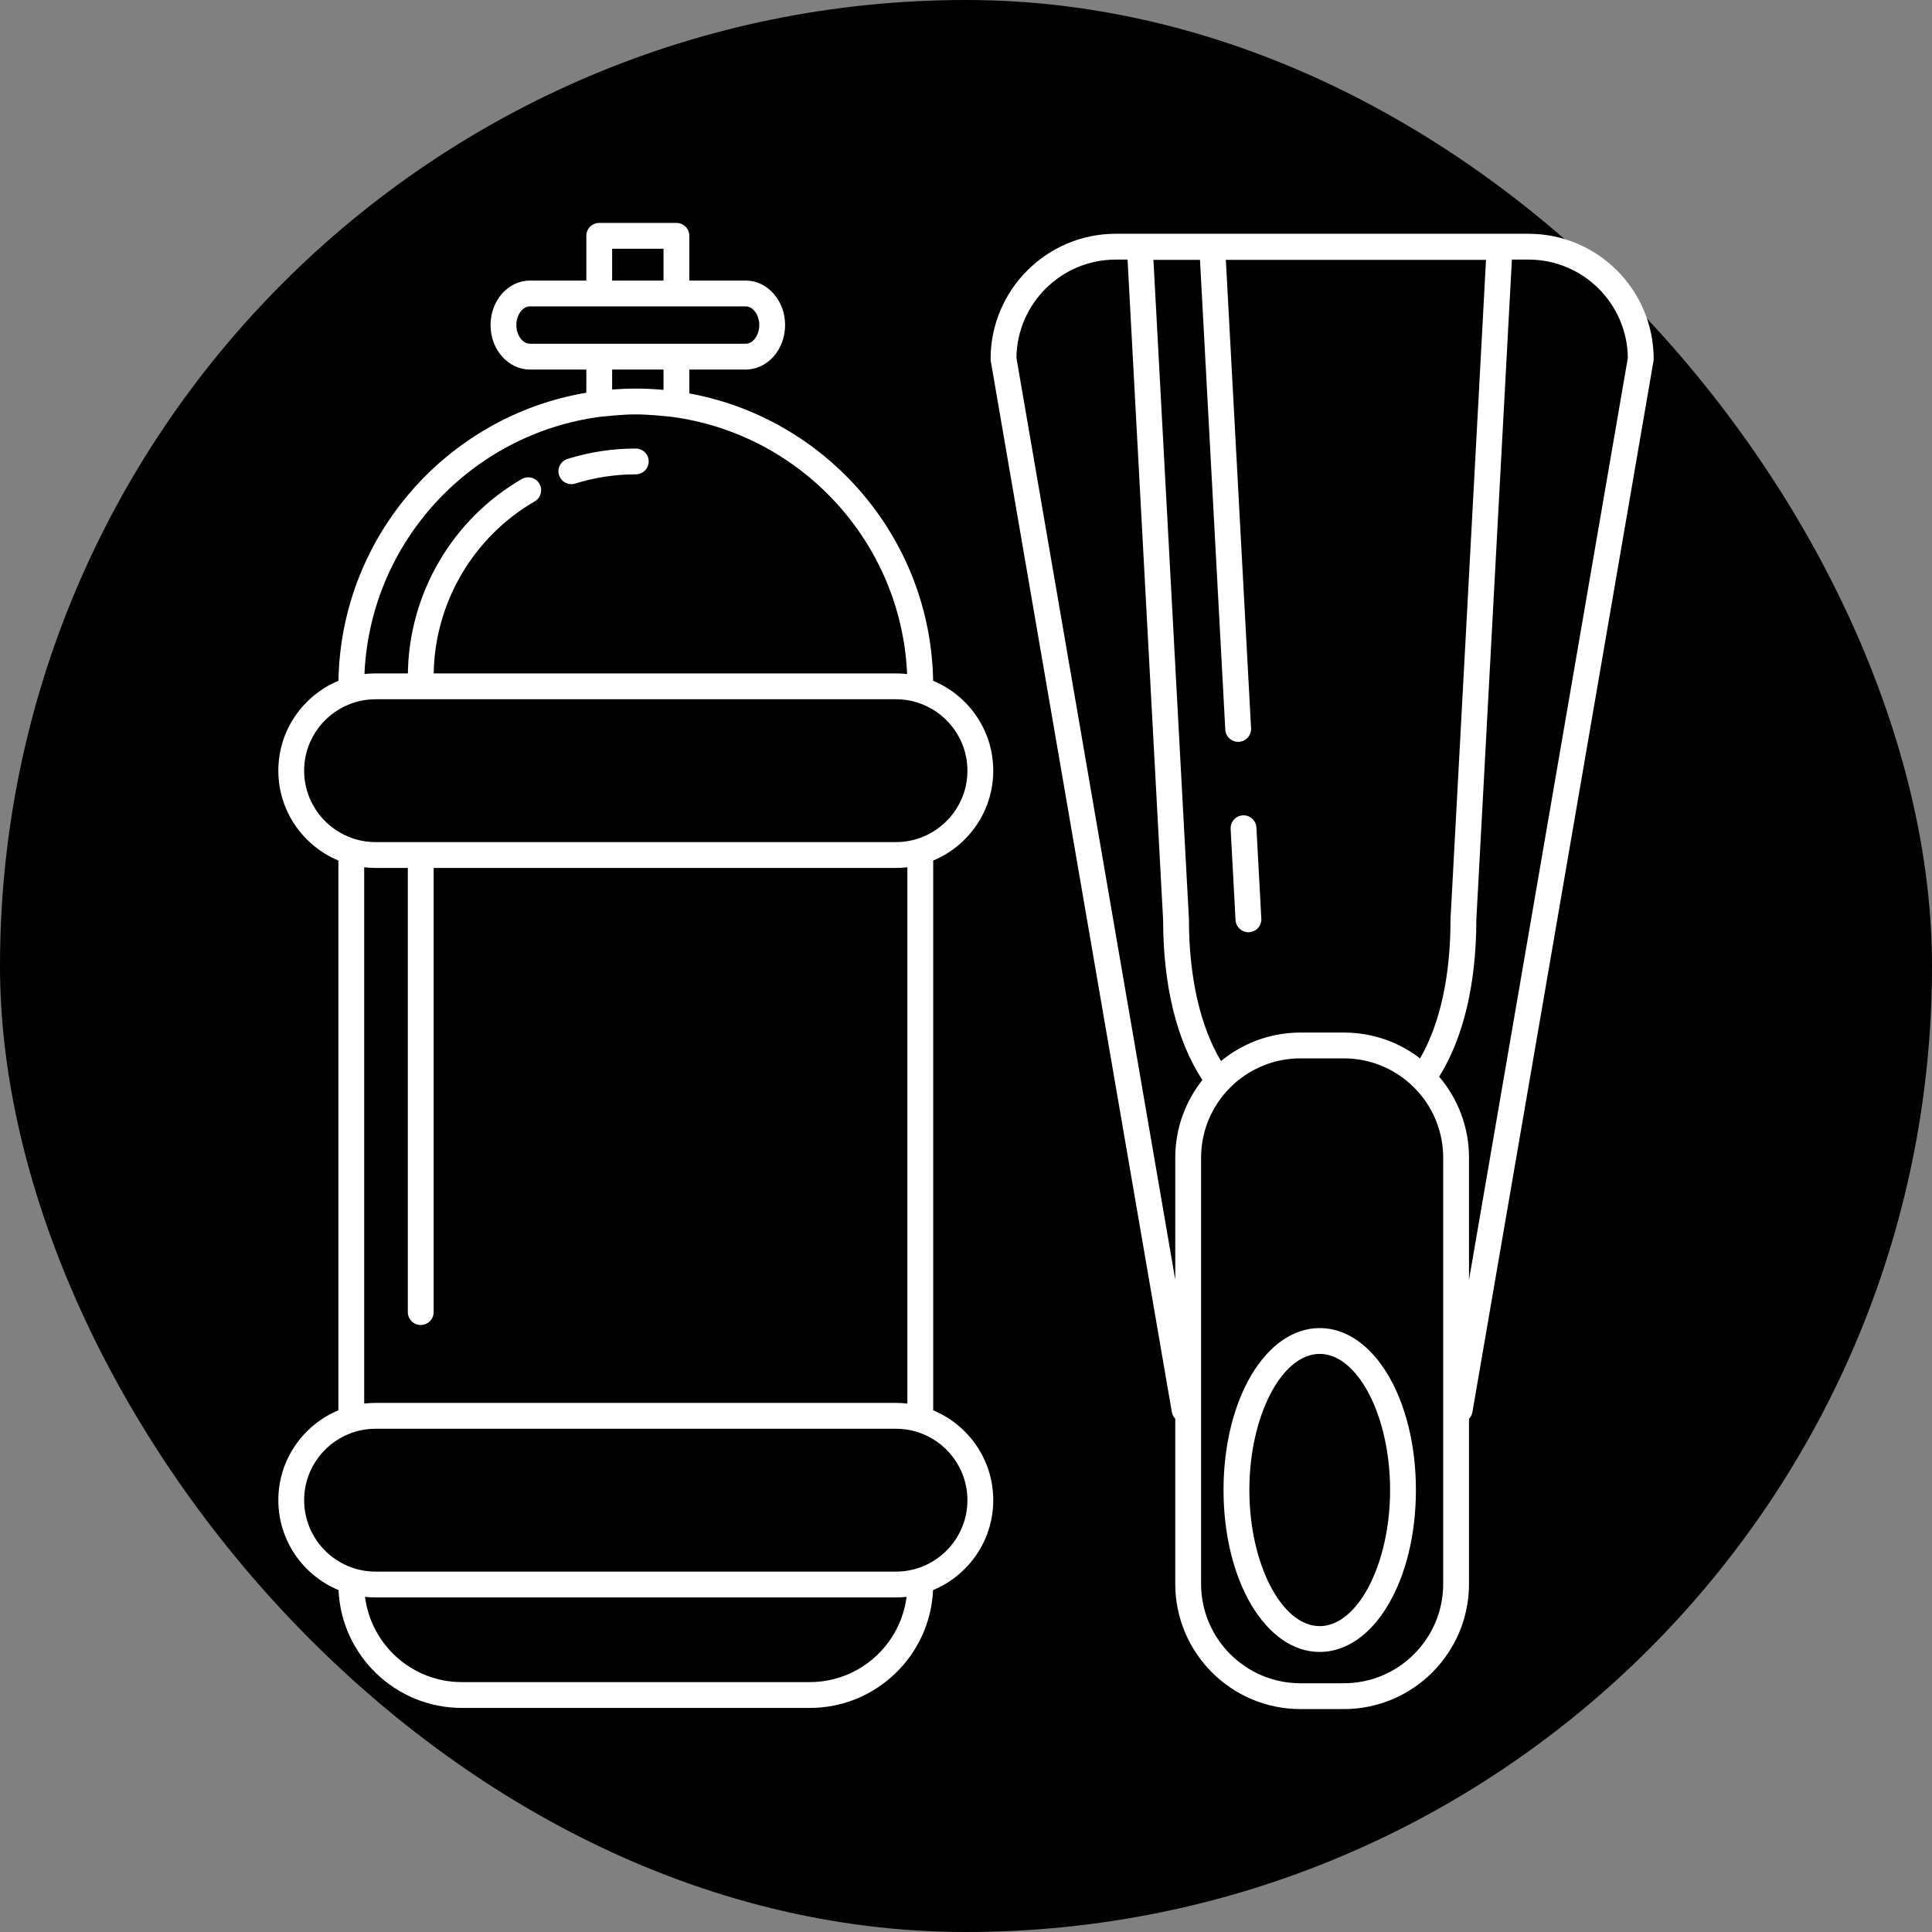 <!DOCTYPE svg PUBLIC "-//W3C//DTD SVG 1.1//EN" "http://www.w3.org/Graphics/SVG/1.1/DTD/svg11.dtd">
<!-- Uploaded to: SVG Repo, www.svgrepo.com, Transformed by: SVG Repo Mixer Tools -->
<svg fill="#ffffff" height="256px" width="256px" version="1.1" id="Capa_1" xmlns="http://www.w3.org/2000/svg" xmlns:xlink="http://www.w3.org/1999/xlink" viewBox="-73.38 -73.38 635.97 635.97" xml:space="preserve" stroke="#ffffff" stroke-width="0.005">
<rect x="-73.38" y="-73.38" width="635.97" height="635.97" fill="#808080" stroke="none"/>
<g id="SVGRepo_bgCarrier" stroke-width="0" transform="translate(0,0), scale(1)">
<rect x="-73.38" y="-73.38" width="635.97" height="635.97" rx="317.985" fill="#000000" strokewidth="0"/>
</g>
<g id="SVGRepo_tracerCarrier" stroke-linecap="round" stroke-linejoin="round" stroke="#CCCCCC" stroke-width="1.957"/>
<g id="SVGRepo_iconCarrier"> <g> <path d="M114.697,85.998c0.421,0,0.85-0.063,1.273-0.195c6.426-2.016,13.133-3.037,19.936-3.037c2.347,0,4.25-1.902,4.25-4.25 c0-2.348-1.903-4.25-4.25-4.25c-7.666,0-15.229,1.152-22.479,3.426c-2.24,0.703-3.486,3.088-2.784,5.327 C111.213,84.835,112.89,85.998,114.697,85.998z"/> <path d="M233.807,390.864V209.886c11.593-4.82,19.768-16.26,19.768-29.577c0-13.325-8.185-24.77-19.789-29.585 c-0.813-47.206-35.198-86.376-80.256-94.6v-7.86h18.583c7.138,0,12.945-6.568,12.945-14.642c0-8.074-5.807-14.644-12.945-14.644 h-18.583V4.25c0-2.348-1.903-4.25-4.25-4.25h-25.406c-2.347,0-4.25,1.902-4.25,4.25v14.729h-18.584 c-7.138,0-12.945,6.569-12.945,14.644c0,8.073,5.807,14.642,12.945,14.642h18.584v7.63c-45.713,7.686-80.774,47.158-81.595,94.83 c-11.604,4.814-19.789,16.26-19.789,29.585c0,13.317,8.175,24.757,19.768,29.577v180.978c-11.593,4.82-19.768,16.261-19.768,29.578 c0,13.334,8.197,24.786,19.814,29.594c0.96,21.555,18.789,38.795,40.575,38.795h114.557c21.786,0,39.616-17.24,40.575-38.795 c11.617-4.808,19.814-16.259,19.814-29.594C253.574,407.125,245.399,395.685,233.807,390.864z M128.123,8.5h16.906v10.479h-16.906 V8.5z M101.039,39.764c-2.409,0-4.445-2.813-4.445-6.142c0-3.33,2.036-6.144,4.445-6.144h22.834h25.406h22.833 c2.409,0,4.445,2.813,4.445,6.144c0,3.329-2.036,6.142-4.445,6.142h-22.833h-25.406H101.039z M145.029,48.264v6.696 c-3.004-0.279-6.046-0.429-9.122-0.429c-2.62,0-5.215,0.106-7.784,0.31v-6.577H145.029z M124.372,63.798 c2.569-0.203,6.697-0.762,11.535-0.762c4.25,0,8.53,0.483,11.535,0.762c42.59,5.514,75.883,41.094,77.78,84.702 c-0.056-0.007-0.112-0.009-0.168-0.015c-0.41-0.045-0.824-0.077-1.238-0.105c-0.168-0.012-0.335-0.029-0.503-0.039 c-0.581-0.031-1.166-0.05-1.755-0.05H69.384c0.359-23.293,13.023-44.919,33.248-56.622c2.032-1.176,2.726-3.775,1.55-5.808 c-1.177-2.031-3.777-2.725-5.807-1.55c-22.842,13.218-37.132,37.663-37.492,63.979H50.256c-0.589,0-1.173,0.019-1.755,0.05 c-0.169,0.01-0.336,0.027-0.503,0.039c-0.415,0.028-0.828,0.061-1.238,0.105c-0.056,0.006-0.112,0.008-0.168,0.015 C48.489,104.892,81.782,69.312,124.372,63.798z M26.739,180.309c0-10.689,7.171-19.729,16.954-22.578 c0.41-0.119,0.822-0.228,1.238-0.323c0.115-0.027,0.229-0.055,0.344-0.08c0.498-0.107,0.999-0.202,1.503-0.277 c0.069-0.01,0.139-0.017,0.208-0.026c0.442-0.062,0.886-0.109,1.332-0.146c0.132-0.011,0.264-0.021,0.397-0.03 c0.513-0.033,1.026-0.056,1.542-0.056h171.3c0.516,0,1.029,0.023,1.542,0.056c0.133,0.009,0.265,0.02,0.397,0.03 c0.446,0.037,0.89,0.085,1.332,0.146c0.069,0.01,0.14,0.017,0.209,0.026c0.504,0.075,1.005,0.17,1.503,0.277 c0.115,0.025,0.229,0.053,0.344,0.08c0.415,0.096,0.828,0.204,1.238,0.323c9.783,2.849,16.954,11.889,16.954,22.578 c0,10.665-7.139,19.689-16.887,22.56c-0.446,0.131-0.896,0.248-1.349,0.353c-0.092,0.021-0.183,0.044-0.275,0.063 c-0.511,0.111-1.025,0.208-1.542,0.285c-0.053,0.008-0.107,0.013-0.161,0.021c-0.457,0.064-0.916,0.113-1.376,0.151 c-0.127,0.01-0.254,0.021-0.382,0.028c-0.514,0.034-1.028,0.057-1.545,0.057h-171.3c-0.516,0-1.031-0.023-1.545-0.057 c-0.128-0.008-0.255-0.018-0.382-0.028c-0.46-0.038-0.919-0.087-1.376-0.151c-0.054-0.008-0.107-0.013-0.161-0.021 c-0.517-0.077-1.031-0.174-1.543-0.285c-0.092-0.02-0.184-0.042-0.275-0.063c-0.452-0.105-0.902-0.222-1.349-0.353 C33.877,199.998,26.739,190.974,26.739,180.309z M65.117,362.777c2.347,0,4.25-1.902,4.25-4.25V212.326h152.19 c0.597,0,1.19-0.02,1.779-0.052c0.167-0.01,0.333-0.026,0.5-0.038c0.431-0.031,0.861-0.066,1.288-0.114 c0.061-0.006,0.122-0.009,0.183-0.016v176.537c-0.061-0.007-0.121-0.01-0.183-0.016c-0.427-0.048-0.857-0.083-1.288-0.114 c-0.167-0.012-0.333-0.028-0.5-0.038c-0.589-0.032-1.182-0.052-1.779-0.052h-171.3c-0.597,0-1.19,0.02-1.779,0.052 c-0.167,0.01-0.333,0.026-0.5,0.038c-0.432,0.031-0.862,0.066-1.289,0.114c-0.061,0.006-0.122,0.009-0.183,0.016V212.107 c0.061,0.007,0.122,0.01,0.183,0.016c0.426,0.048,0.856,0.083,1.288,0.114c0.167,0.012,0.333,0.028,0.5,0.038 c0.589,0.032,1.182,0.052,1.779,0.052h10.61v146.201C60.867,360.875,62.77,362.777,65.117,362.777z M193.185,480.331H78.628 c-16.337,0-29.855-12.263-31.856-28.065c1.145,0.125,2.307,0.193,3.485,0.193h171.3c1.178,0,2.34-0.068,3.485-0.193 C223.04,468.068,209.522,480.331,193.185,480.331z M221.557,443.959h-171.3c-12.968,0-23.518-10.55-23.518-23.517 c0-10.686,7.166-19.725,16.944-22.577c0.421-0.122,0.844-0.232,1.27-0.331c0.103-0.023,0.205-0.049,0.309-0.071 c0.507-0.11,1.017-0.206,1.53-0.282c0.055-0.008,0.111-0.013,0.167-0.021c0.455-0.064,0.913-0.113,1.371-0.15 c0.128-0.011,0.255-0.021,0.384-0.029c0.514-0.034,1.028-0.057,1.544-0.057h171.3c0.516,0,1.03,0.022,1.544,0.057 c0.128,0.008,0.256,0.018,0.384,0.029c0.458,0.037,0.916,0.086,1.371,0.15c0.055,0.008,0.111,0.013,0.166,0.021 c0.513,0.076,1.023,0.172,1.53,0.282c0.104,0.023,0.206,0.048,0.309,0.071c0.426,0.099,0.849,0.209,1.27,0.331 c9.777,2.853,16.944,11.892,16.944,22.577C245.074,433.409,234.524,443.959,221.557,443.959z"/> <path d="M429.773,3.569H293.902c-22.716,0-41.198,18.482-41.198,41.197c0,0.242,0.02,0.483,0.061,0.722l59.595,345.927 c0.15,0.872,0.557,1.635,1.128,2.227v54.37c0,22.716,18.481,41.197,41.197,41.197h14.303c22.716,0,41.197-18.482,41.197-41.197 v-54.39c0.566-0.591,0.978-1.341,1.128-2.207l59.595-345.927c0.041-0.238,0.061-0.479,0.061-0.722 C470.97,22.051,452.489,3.569,429.773,3.569z M394.07,275.022c-5.486-4.228-11.895-6.966-18.719-8.02 c-0.1-0.016-0.201-0.028-0.301-0.044c-0.525-0.077-1.052-0.145-1.582-0.201c-0.178-0.02-0.355-0.038-0.534-0.055 c-0.479-0.046-0.959-0.081-1.441-0.11c-0.183-0.011-0.365-0.024-0.549-0.033c-0.649-0.03-1.3-0.05-1.955-0.05h-14.303 c-0.646,0-1.291,0.018-1.934,0.049c-0.304,0.015-0.604,0.039-0.907,0.06c-0.315,0.022-0.629,0.043-0.943,0.072 c-0.413,0.038-0.823,0.086-1.232,0.136c-0.173,0.021-0.346,0.042-0.519,0.066c-0.504,0.067-1.005,0.145-1.503,0.231 c-0.033,0.006-0.065,0.012-0.098,0.018c-5.302,0.93-10.257,2.873-14.658,5.629c-0.059,0.036-0.116,0.075-0.175,0.111 c-0.432,0.273-0.861,0.551-1.282,0.839c-0.228,0.156-0.45,0.32-0.675,0.48c-0.256,0.184-0.515,0.361-0.767,0.55 c-0.493,0.369-0.978,0.748-1.456,1.139c-6.83-11.384-10.55-27.712-10.55-46.647c0-0.076-0.002-0.152-0.006-0.229L306.304,12.159 h15.326l8.327,154.639c0.122,2.267,1.998,4.021,4.24,4.021c0.077,0,0.155-0.002,0.232-0.006c2.344-0.127,4.142-2.129,4.015-4.473 l-8.303-154.182h85.641l-11.678,216.855c-0.004,0.076-0.006,0.152-0.006,0.229C404.098,247.95,400.645,263.649,394.07,275.022z M261.206,44.414c0.19-17.867,14.784-32.345,32.696-32.345h3.885l11.701,217.289c0.016,21.736,4.48,39.879,12.937,52.773 c-5.587,7.032-8.936,15.918-8.936,25.576v40.184L261.206,44.414z M401.686,448.012c0,18.029-14.668,32.697-32.697,32.697h-14.303 c-18.029,0-32.697-14.668-32.697-32.697V307.708c0-8.898,3.577-16.975,9.364-22.876c0.123-0.126,0.247-0.252,0.372-0.376 c0.283-0.28,0.57-0.555,0.863-0.823c0.076-0.07,0.152-0.14,0.228-0.209c5.798-5.227,13.468-8.414,21.87-8.414h14.303 c0.556,0,1.108,0.015,1.658,0.042c0.114,0.006,0.227,0.019,0.342,0.025c0.44,0.026,0.879,0.056,1.314,0.1 c0.078,0.008,0.155,0.021,0.233,0.028c0.475,0.052,0.948,0.109,1.417,0.181c0.021,0.004,0.041,0.008,0.062,0.011 c15.652,2.425,27.671,15.99,27.671,32.311V448.012z M410.186,347.892v-40.184c0-10.164-3.707-19.474-9.831-26.666 c8.002-12.824,12.228-30.59,12.243-51.684l11.701-217.289h5.474c17.912,0,32.505,14.478,32.695,32.345L410.186,347.892z"/> <path d="M361.043,363.791c-17.754,0-31.662,23.415-31.662,53.306c0,29.891,13.908,53.306,31.662,53.306 c17.755,0,31.663-23.415,31.663-53.306C392.705,387.206,378.797,363.791,361.043,363.791z M361.043,461.902 c-12.555,0-23.162-20.519-23.162-44.806c0-24.287,10.607-44.806,23.162-44.806c12.556,0,23.163,20.519,23.163,44.806 C384.205,441.384,373.598,461.902,361.043,461.902z"/> <path d="M335.732,195.013c-2.344,0.127-4.142,2.129-4.015,4.473l1.615,29.986c0.122,2.266,1.998,4.021,4.24,4.021 c0.077,0,0.155-0.002,0.232-0.006c2.344-0.127,4.142-2.129,4.015-4.473l-1.615-29.986 C340.078,196.685,338.058,194.889,335.732,195.013z"/> </g> </g>
</svg>